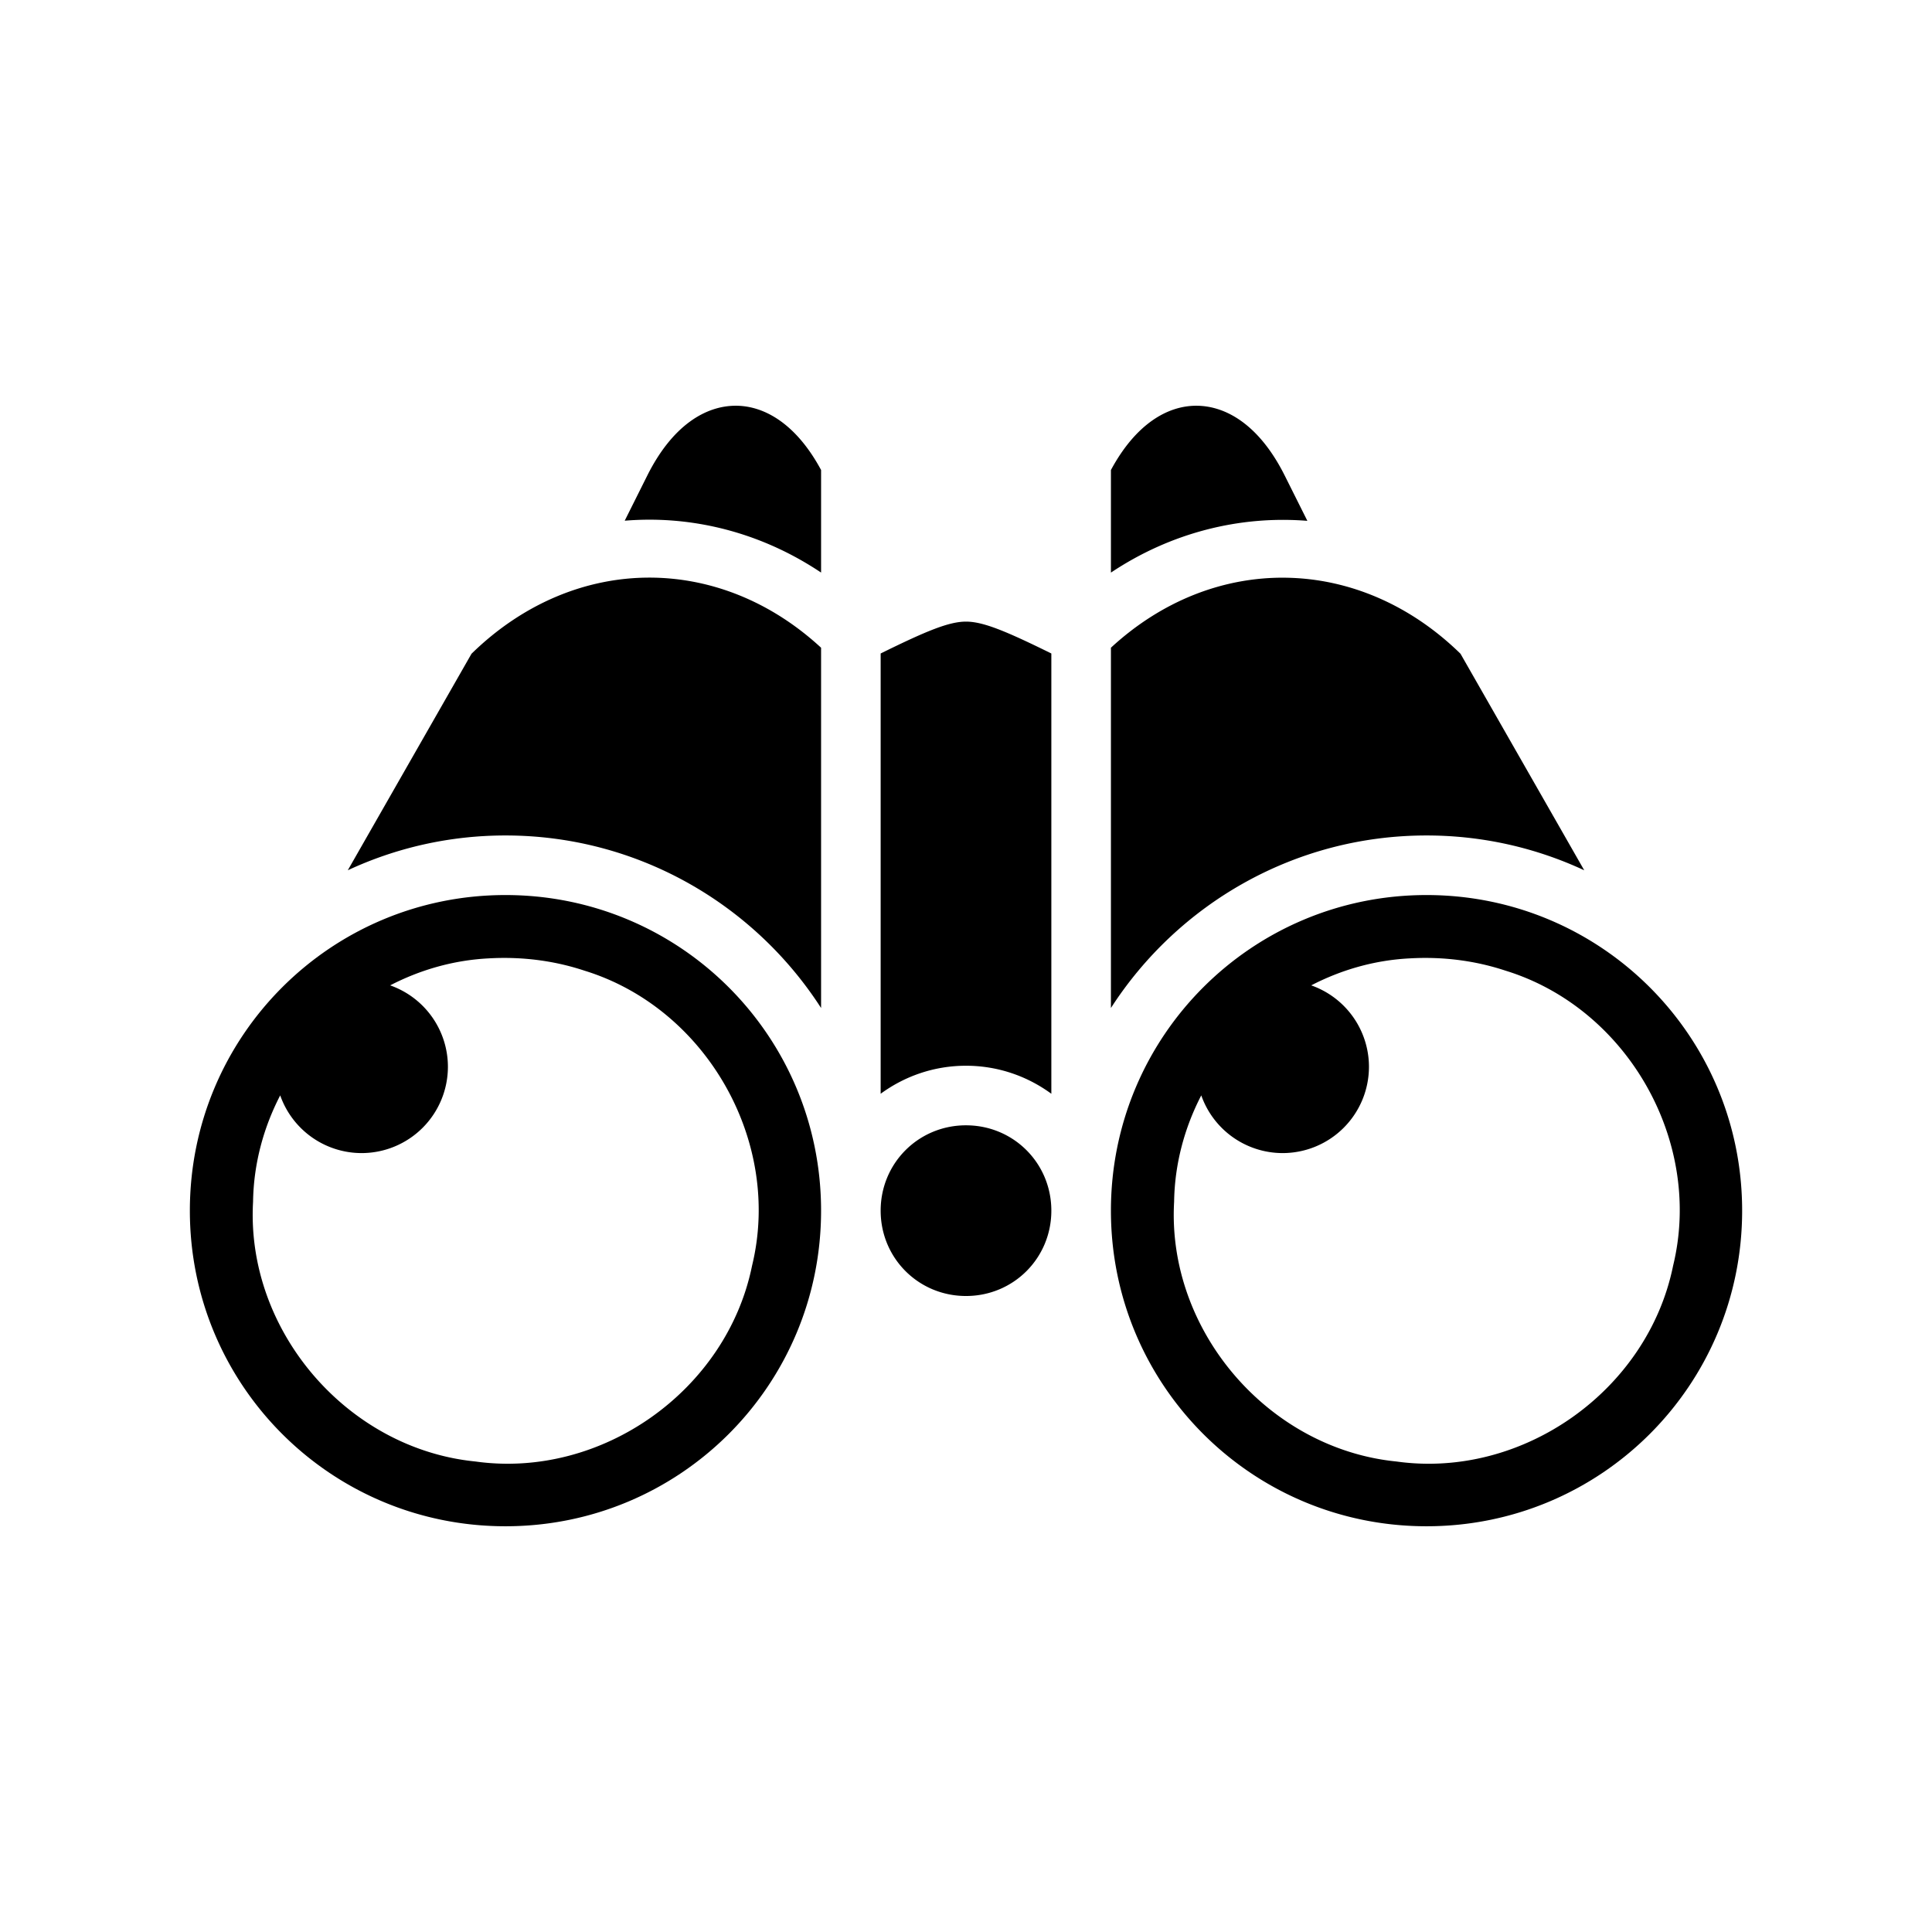 <svg xmlns="http://www.w3.org/2000/svg" width="100%" height="100%" viewBox="-35.84 -35.84 583.68 583.68"><path d="M186.436 86.738c-9.044 0-19.112 5.87-26.735 21.114l-6.807 13.62c2.48-.203 4.968-.31 7.455-.31 18.02 0 36.005 5.363 51.87 15.977v-30.984c-7.5-13.917-17.102-19.418-25.782-19.418zm139.128 0c-8.68 0-18.28 5.5-25.78 19.418v30.994c18.064-12.06 38.895-17.28 59.345-15.638l-6.83-13.66c-7.624-15.245-17.692-21.114-26.736-21.114zm-165.216 51.926c-19.05 0-38.08 7.693-53.74 23l-37.38 65.418c14.492-6.743 30.633-10.518 47.64-10.518 39.96 0 75.16 20.792 95.35 52.124V159.846c-15.293-14.115-33.58-21.182-51.87-21.182zm192.433.033c-18.662-.306-37.39 6.74-52.997 21.145v108.845c20.19-31.33 55.39-52.123 95.348-52.123 17.01 0 33.15 3.775 47.643 10.518l-37.38-65.418c-15.35-15.003-33.95-22.66-52.612-22.967zM256 151.957c-5.113 0-11.882 2.775-25.783 9.627v133.014c7.246-5.314 16.164-8.467 25.783-8.467 9.62 0 18.537 3.154 25.783 8.468V161.584c-13.9-6.852-20.67-9.627-25.783-9.627zm-139.13 82.607c-52.767 0-95.35 42.582-95.35 95.348s42.583 95.35 95.35 95.35c52.765 0 95.347-42.584 95.347-95.35 0-52.766-42.582-95.348-95.348-95.348zm278.26 0c-52.765 0-95.347 42.582-95.347 95.348s42.582 95.35 95.348 95.35c52.767 0 95.35-42.584 95.35-95.35 0-52.766-42.583-95.348-95.35-95.348zm-279.827 19.004a80.4 80.4 0 013.674.03c7.344.225 14.694 1.462 21.77 3.816 36.842 11.343 59.745 51.664 50.622 89.11-7.652 37.743-45.455 64.51-83.595 59.17-38.748-3.865-69.376-39.578-67.16-78.483.167-11.41 3.133-22.336 8.2-32.124A26.087 26.087 0 0073.39 312.52a26.087 26.087 0 0026.09-26.084 26.087 26.087 0 00-17.447-24.584c9.058-4.694 19.097-7.594 29.606-8.147a84.277 84.277 0 013.663-.137zm278.26 0a80.345 80.345 0 013.673.03c7.344.225 14.696 1.462 21.774 3.816 36.84 11.343 59.742 51.664 50.62 89.11-7.652 37.742-45.453 64.51-83.59 59.173-38.75-3.865-69.38-39.582-67.163-78.488.167-11.41 3.133-22.334 8.2-32.122a26.087 26.087 0 0024.575 17.433 26.087 26.087 0 0026.086-26.084 26.087 26.087 0 00-17.443-24.584c9.057-4.694 19.095-7.594 29.603-8.147 1.22-.072 2.44-.118 3.664-.137zM256 304.13c-14.346 0-25.783 11.436-25.783 25.782s11.437 25.783 25.783 25.783c14.346 0 25.783-11.437 25.783-25.783 0-14.346-11.437-25.78-25.783-25.78z"/></svg>
